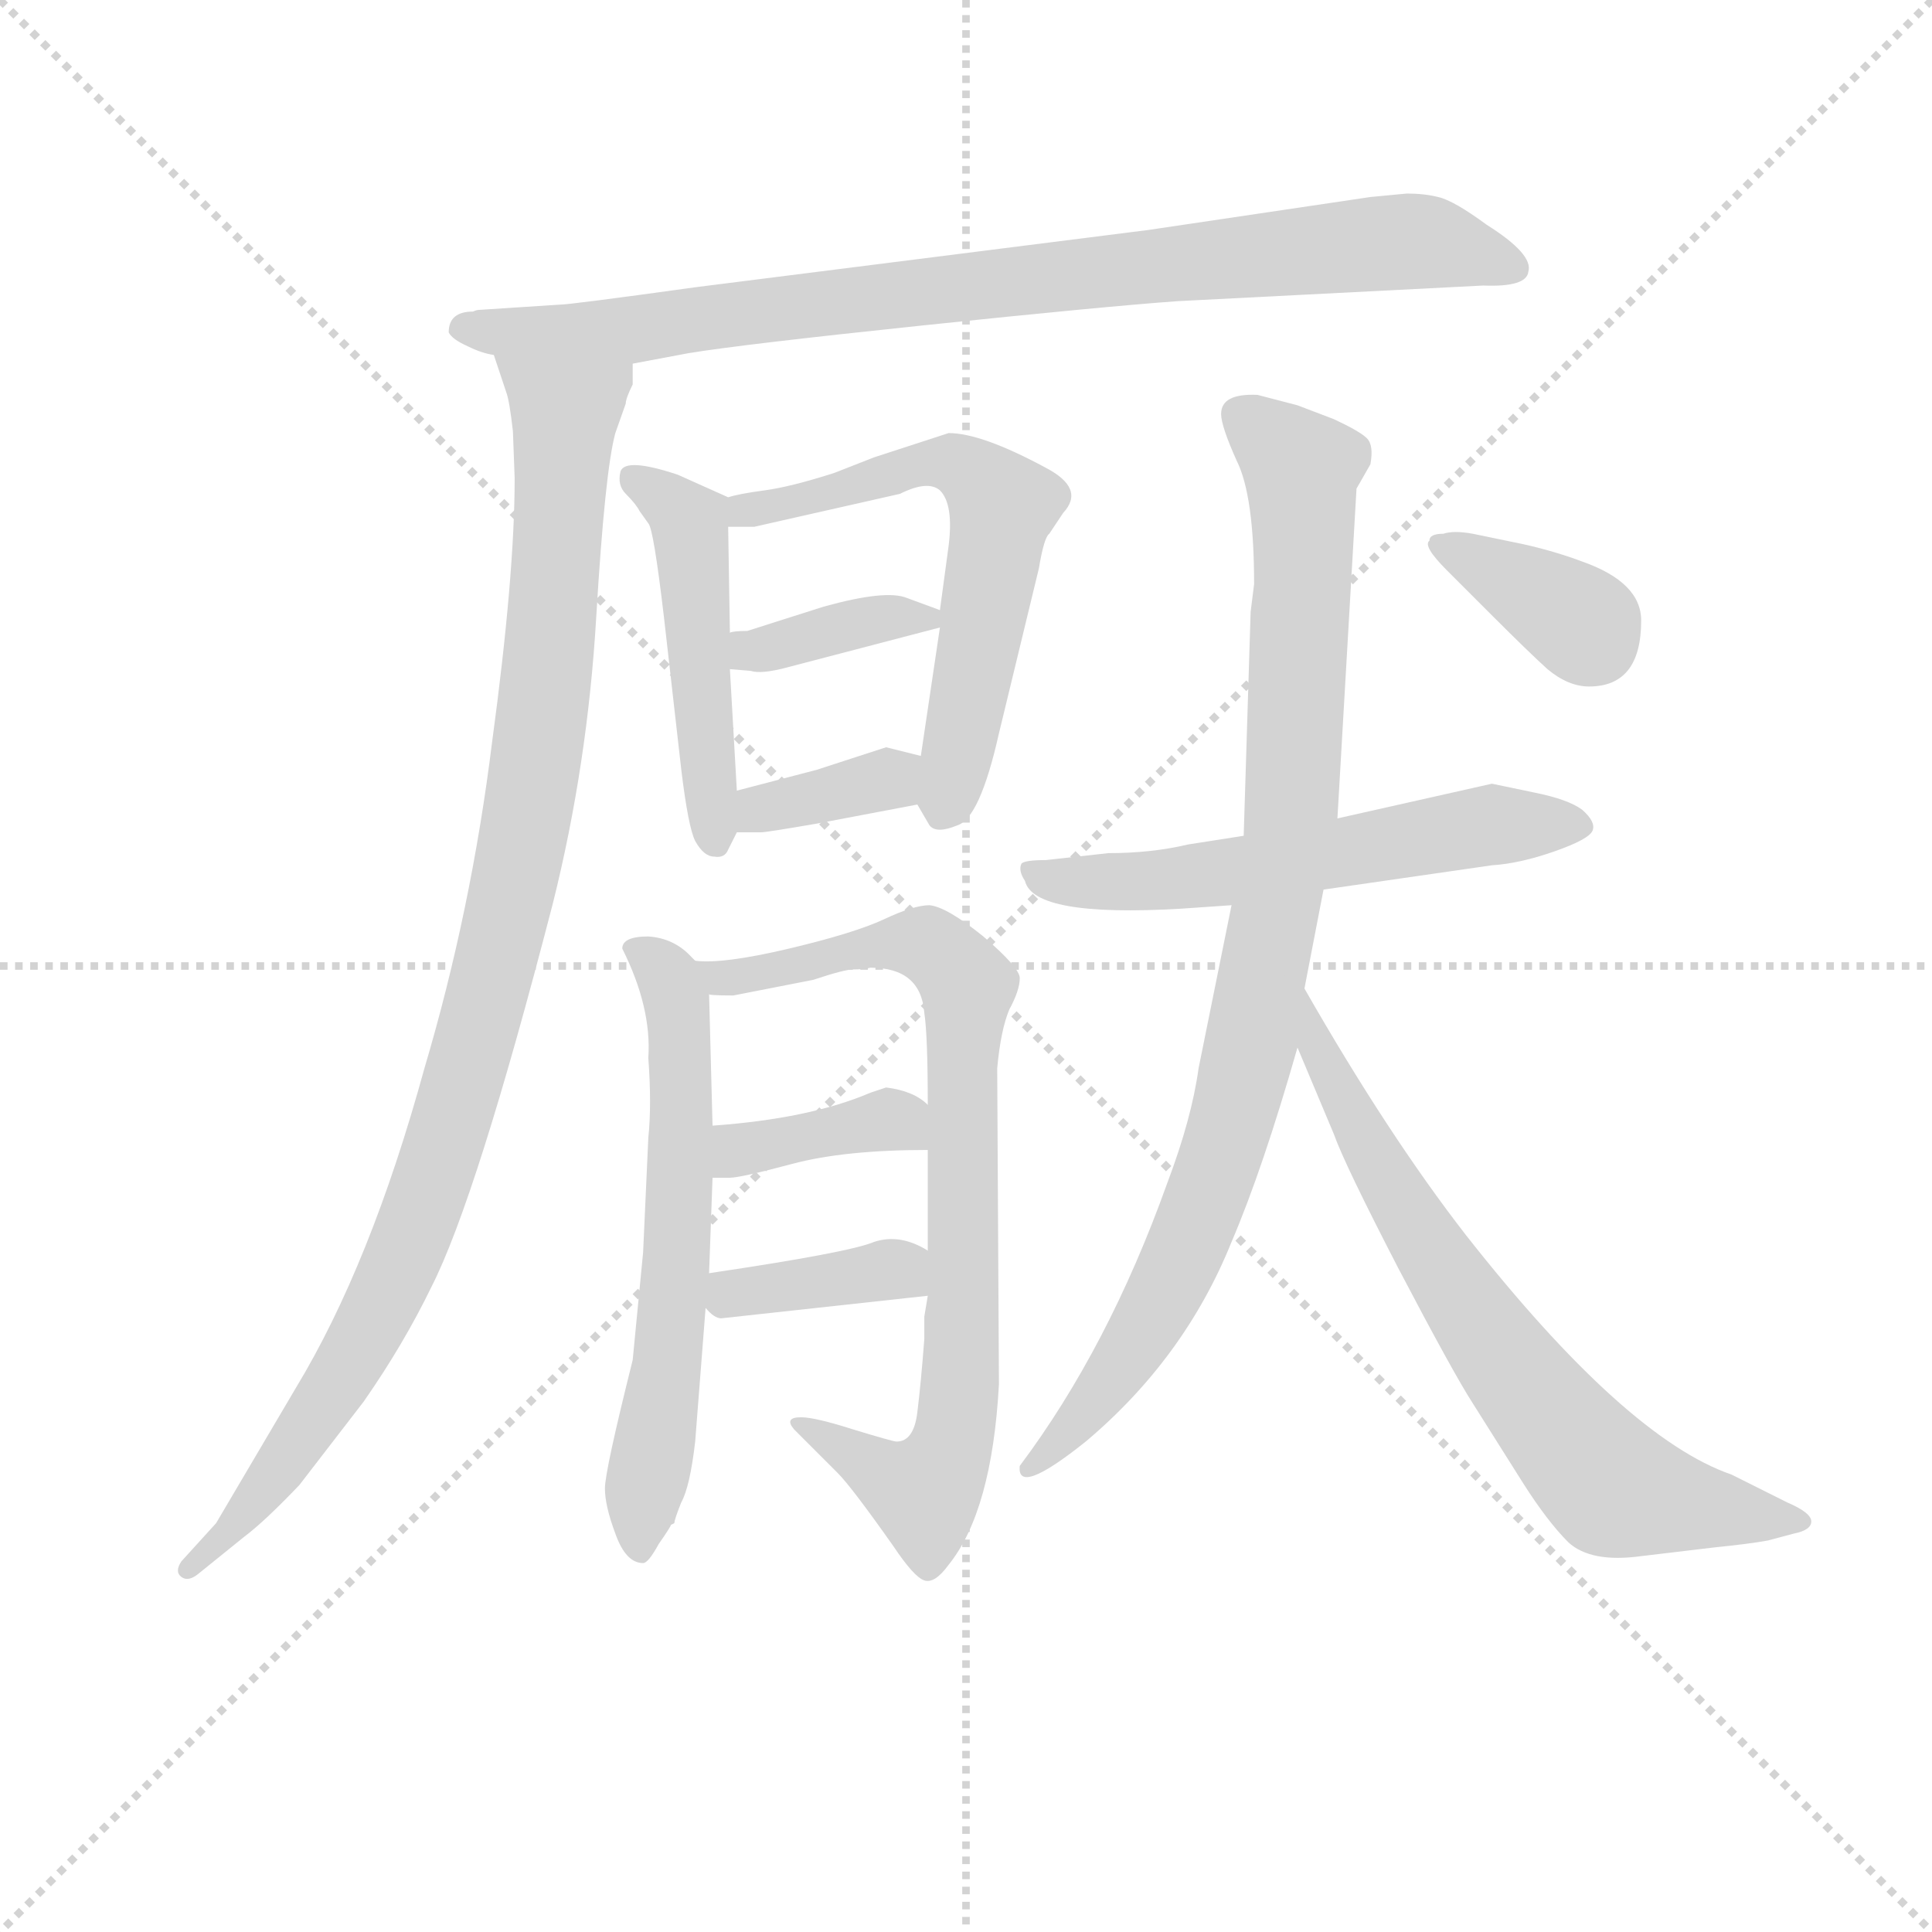 <svg version="1.1" viewBox="0 0 1024 1024" xmlns="http://www.w3.org/2000/svg">
  <g stroke="lightgray" stroke-dasharray="1,1" stroke-width="1" transform="scale(4, 4)">
    <line x1="0" y1="0" x2="256" y2="256"></line>
    <line x1="256" y1="0" x2="0" y2="256"></line>
    <line x1="128" y1="0" x2="128" y2="256"></line>
    <line x1="0" y1="128" x2="256" y2="128"></line>
  </g>
<g transform="scale(0.92, -0.92) translate(60, -900)">
   <style type="text/css">
    @keyframes keyframes0 {
      from {
       stroke: blue;
       stroke-dashoffset: 865;
       stroke-width: 128;
       }
       74% {
       animation-timing-function: step-end;
       stroke: blue;
       stroke-dashoffset: 0;
       stroke-width: 128;
       }
       to {
       stroke: black;
       stroke-width: 1024;
       }
       }
       #make-me-a-hanzi-animation-0 {
         animation: keyframes0 0.954s both;
         animation-delay: 0s;
         animation-timing-function: linear;
       }
    @keyframes keyframes1 {
      from {
       stroke: blue;
       stroke-dashoffset: 1017;
       stroke-width: 128;
       }
       77% {
       animation-timing-function: step-end;
       stroke: blue;
       stroke-dashoffset: 0;
       stroke-width: 128;
       }
       to {
       stroke: black;
       stroke-width: 1024;
       }
       }
       #make-me-a-hanzi-animation-1 {
         animation: keyframes1 1.078s both;
         animation-delay: 0.954s;
         animation-timing-function: linear;
       }
    @keyframes keyframes2 {
      from {
       stroke: blue;
       stroke-dashoffset: 479;
       stroke-width: 128;
       }
       61% {
       animation-timing-function: step-end;
       stroke: blue;
       stroke-dashoffset: 0;
       stroke-width: 128;
       }
       to {
       stroke: black;
       stroke-width: 1024;
       }
       }
       #make-me-a-hanzi-animation-2 {
         animation: keyframes2 0.64s both;
         animation-delay: 2.032s;
         animation-timing-function: linear;
       }
    @keyframes keyframes3 {
      from {
       stroke: blue;
       stroke-dashoffset: 599;
       stroke-width: 128;
       }
       66% {
       animation-timing-function: step-end;
       stroke: blue;
       stroke-dashoffset: 0;
       stroke-width: 128;
       }
       to {
       stroke: black;
       stroke-width: 1024;
       }
       }
       #make-me-a-hanzi-animation-3 {
         animation: keyframes3 0.737s both;
         animation-delay: 2.671s;
         animation-timing-function: linear;
       }
    @keyframes keyframes4 {
      from {
       stroke: blue;
       stroke-dashoffset: 368;
       stroke-width: 128;
       }
       55% {
       animation-timing-function: step-end;
       stroke: blue;
       stroke-dashoffset: 0;
       stroke-width: 128;
       }
       to {
       stroke: black;
       stroke-width: 1024;
       }
       }
       #make-me-a-hanzi-animation-4 {
         animation: keyframes4 0.549s both;
         animation-delay: 3.409s;
         animation-timing-function: linear;
       }
    @keyframes keyframes5 {
      from {
       stroke: blue;
       stroke-dashoffset: 355;
       stroke-width: 128;
       }
       54% {
       animation-timing-function: step-end;
       stroke: blue;
       stroke-dashoffset: 0;
       stroke-width: 128;
       }
       to {
       stroke: black;
       stroke-width: 1024;
       }
       }
       #make-me-a-hanzi-animation-5 {
         animation: keyframes5 0.539s both;
         animation-delay: 3.958s;
         animation-timing-function: linear;
       }
    @keyframes keyframes6 {
      from {
       stroke: blue;
       stroke-dashoffset: 607;
       stroke-width: 128;
       }
       66% {
       animation-timing-function: step-end;
       stroke: blue;
       stroke-dashoffset: 0;
       stroke-width: 128;
       }
       to {
       stroke: black;
       stroke-width: 1024;
       }
       }
       #make-me-a-hanzi-animation-6 {
         animation: keyframes6 0.744s both;
         animation-delay: 4.497s;
         animation-timing-function: linear;
       }
    @keyframes keyframes7 {
      from {
       stroke: blue;
       stroke-dashoffset: 793;
       stroke-width: 128;
       }
       72% {
       animation-timing-function: step-end;
       stroke: blue;
       stroke-dashoffset: 0;
       stroke-width: 128;
       }
       to {
       stroke: black;
       stroke-width: 1024;
       }
       }
       #make-me-a-hanzi-animation-7 {
         animation: keyframes7 0.895s both;
         animation-delay: 5.241s;
         animation-timing-function: linear;
       }
    @keyframes keyframes8 {
      from {
       stroke: blue;
       stroke-dashoffset: 374;
       stroke-width: 128;
       }
       55% {
       animation-timing-function: step-end;
       stroke: blue;
       stroke-dashoffset: 0;
       stroke-width: 128;
       }
       to {
       stroke: black;
       stroke-width: 1024;
       }
       }
       #make-me-a-hanzi-animation-8 {
         animation: keyframes8 0.554s both;
         animation-delay: 6.137s;
         animation-timing-function: linear;
       }
    @keyframes keyframes9 {
      from {
       stroke: blue;
       stroke-dashoffset: 371;
       stroke-width: 128;
       }
       55% {
       animation-timing-function: step-end;
       stroke: blue;
       stroke-dashoffset: 0;
       stroke-width: 128;
       }
       to {
       stroke: black;
       stroke-width: 1024;
       }
       }
       #make-me-a-hanzi-animation-9 {
         animation: keyframes9 0.552s both;
         animation-delay: 6.691s;
         animation-timing-function: linear;
       }
    @keyframes keyframes10 {
      from {
       stroke: blue;
       stroke-dashoffset: 573;
       stroke-width: 128;
       }
       65% {
       animation-timing-function: step-end;
       stroke: blue;
       stroke-dashoffset: 0;
       stroke-width: 128;
       }
       to {
       stroke: black;
       stroke-width: 1024;
       }
       }
       #make-me-a-hanzi-animation-10 {
         animation: keyframes10 0.716s both;
         animation-delay: 7.243s;
         animation-timing-function: linear;
       }
    @keyframes keyframes11 {
      from {
       stroke: blue;
       stroke-dashoffset: 910;
       stroke-width: 128;
       }
       75% {
       animation-timing-function: step-end;
       stroke: blue;
       stroke-dashoffset: 0;
       stroke-width: 128;
       }
       to {
       stroke: black;
       stroke-width: 1024;
       }
       }
       #make-me-a-hanzi-animation-11 {
         animation: keyframes11 0.991s both;
         animation-delay: 7.959s;
         animation-timing-function: linear;
       }
    @keyframes keyframes12 {
      from {
       stroke: blue;
       stroke-dashoffset: 690;
       stroke-width: 128;
       }
       69% {
       animation-timing-function: step-end;
       stroke: blue;
       stroke-dashoffset: 0;
       stroke-width: 128;
       }
       to {
       stroke: black;
       stroke-width: 1024;
       }
       }
       #make-me-a-hanzi-animation-12 {
         animation: keyframes12 0.812s both;
         animation-delay: 8.95s;
         animation-timing-function: linear;
       }
    @keyframes keyframes13 {
      from {
       stroke: blue;
       stroke-dashoffset: 362;
       stroke-width: 128;
       }
       54% {
       animation-timing-function: step-end;
       stroke: blue;
       stroke-dashoffset: 0;
       stroke-width: 128;
       }
       to {
       stroke: black;
       stroke-width: 1024;
       }
       }
       #make-me-a-hanzi-animation-13 {
         animation: keyframes13 0.545s both;
         animation-delay: 9.761s;
         animation-timing-function: linear;
       }
</style>
<path d="M 304.5 690.5 L 336.5 696.5 Q 366.5 701.5 471.5 712.5 Q 576.5 723.5 618.5 726.5 L 794.5 735.5 Q 819.5 734.5 820.5 743.5 Q 823.5 753.5 796.5 770.5 Q 777.5 784.5 768.5 786.5 Q 760.5 788.5 750.5 788.5 L 729.5 786.5 L 601.5 767.5 L 340.5 734.5 Q 268.5 724.5 262.5 724.5 L 216.5 721.5 Q 214.5 721.5 212.5 720.5 Q 198.5 720.5 198.5 708.5 Q 200.5 704.5 209.5 700.5 Q 217.5 696.5 224.5 695.5 L 304.5 690.5 Z" fill="lightgray"></path> 
<path d="M 235.5 651.5 L 236.5 624.5 Q 236.5 568.5 223.5 472.5 Q 211.5 375.5 184.5 284.5 Q 153.5 171.5 110.5 100.5 L 64.5 22.5 L 44.5 0.5 Q 40.5 -5.5 44.5 -8.5 Q 48.5 -11.5 54.5 -6.5 L 80.5 14.5 Q 92.5 23.5 112.5 44.5 L 149.5 92.5 Q 172.5 125.5 188.5 158.5 Q 214.5 209.5 258.5 379.5 Q 278.5 459.5 283.5 544.5 Q 288.5 628.5 294.5 650.5 L 300.5 667.5 Q 300.5 670.5 304.5 678.5 L 304.5 690.5 C 309.5 720.5 215.5 723.5 224.5 695.5 L 231.5 674.5 Q 233.5 669.5 235.5 651.5 Z" fill="lightgray"></path> 
<path d="M 359.5 613.5 L 330.5 626.5 Q 300.5 636.5 297.5 628.5 Q 295.5 620.5 300.5 615.5 Q 306.5 609.5 308.5 605.5 L 313.5 598.5 Q 316.5 595.5 322.5 544.5 L 332.5 456.5 Q 336.5 423.5 340.5 415.5 Q 345.5 406.5 351.5 406.5 Q 357.5 405.5 359.5 410.5 L 364.5 420.5 L 364.5 444.5 L 360.5 514.5 L 360.5 535.5 L 359.5 596.5 C 359.5 613.5 359.5 613.5 359.5 613.5 Z" fill="lightgray"></path> 
<path d="M 544.5 592.5 L 552.5 604.5 Q 565.5 618.5 542.5 630.5 Q 505.5 650.5 486.5 650.5 L 443.5 636.5 L 420.5 627.5 Q 395.5 619.5 380.5 617.5 Q 365.5 615.5 359.5 613.5 C 330.5 606.5 329.5 596.5 359.5 596.5 L 374.5 596.5 L 458.5 615.5 Q 474.5 623.5 481.5 617.5 Q 489.5 609.5 486.5 585.5 L 481.5 548.5 L 481.5 538.5 L 470.5 464.5 C 466.5 439.5 466.5 439.5 468.5 436.5 L 475.5 424.5 Q 479.5 419.5 491.5 424.5 Q 504.5 428.5 515.5 477.5 L 538.5 572.5 Q 541.5 590.5 544.5 592.5 Z" fill="lightgray"></path> 
<path d="M 360.5 514.5 L 372.5 513.5 Q 378.5 511.5 393.5 515.5 L 481.5 538.5 C 497.5 542.5 497.5 542.5 481.5 548.5 L 462.5 555.5 Q 450.5 560.5 414.5 550.5 L 370.5 536.5 Q 362.5 536.5 360.5 535.5 C 331.5 529.5 330.5 516.5 360.5 514.5 Z" fill="lightgray"></path> 
<path d="M 364.5 420.5 L 378.5 420.5 Q 381.5 420.5 410.5 425.5 L 468.5 436.5 C 497.5 442.5 499.5 457.5 470.5 464.5 L 450.5 469.5 L 410.5 456.5 L 364.5 444.5 C 335.5 436.5 334.5 420.5 364.5 420.5 Z" fill="lightgray"></path> 
<path d="M 313.5 290.5 Q 315.5 263.5 313.5 244.5 L 310.5 178.5 L 304.5 116.5 Q 288.5 52.5 288.5 42.5 Q 288.5 32.5 294.5 16.5 Q 300.5 -0.5 310.5 -0.5 Q 313.5 -0.5 319.5 10.5 Q 326.5 20.5 326.5 21.5 L 328.5 22.5 Q 328.5 24.5 332.5 34.5 Q 337.5 43.5 340.5 69.5 L 346.5 146.5 L 348.5 166.5 L 350.5 221.5 L 350.5 251.5 L 348.5 327.5 C 348.5 339.5 348.5 339.5 340.5 346.5 L 338.5 348.5 Q 328.5 359.5 313.5 360.5 Q 298.5 360.5 298.5 353.5 Q 315.5 319.5 313.5 290.5 Z" fill="lightgray"></path> 
<path d="M 474.5 153.5 L 472.5 141.5 L 472.5 128.5 Q 470.5 102.5 468.5 86.5 Q 466.5 69.5 456.5 69.5 Q 454.5 69.5 431.5 76.5 Q 409.5 83.5 401.5 83.5 Q 391.5 83.5 397.5 76.5 L 422.5 51.5 Q 430.5 43.5 454.5 9.5 Q 466.5 -8.5 472.5 -10.5 Q 478.5 -12.5 486.5 -1.5 Q 511.5 29.5 515.5 102.5 L 514.5 284.5 Q 516.5 306.5 521.5 318.5 Q 527.5 329.5 527.5 336.5 Q 527.5 342.5 506.5 360.5 Q 485.5 377.5 475.5 378.5 Q 466.5 378.5 449.5 370.5 Q 432.5 362.5 394.5 353.5 Q 356.5 344.5 340.5 346.5 C 310.5 346.5 318.5 328.5 348.5 327.5 Q 346.5 326.5 362.5 326.5 L 408.5 335.5 Q 426.5 341.5 431.5 341.5 Q 437.5 341.5 441.5 342.5 Q 470.5 342.5 472.5 316.5 Q 474.5 303.5 474.5 263.5 L 474.5 237.5 L 474.5 179.5 L 474.5 153.5 Z" fill="lightgray"></path> 
<path d="M 350.5 221.5 L 360.5 221.5 Q 366.5 221.5 396.5 229.5 Q 426.5 237.5 474.5 237.5 C 504.5 237.5 497.5 244.5 474.5 263.5 Q 466.5 271.5 450.5 273.5 L 441.5 270.5 Q 406.5 255.5 350.5 251.5 C 320.5 249.5 320.5 221.5 350.5 221.5 Z" fill="lightgray"></path> 
<path d="M 346.5 146.5 Q 351.5 140.5 355.5 140.5 L 474.5 153.5 C 504.5 156.5 500.5 164.5 474.5 179.5 Q 458.5 189.5 443.5 184.5 Q 429.5 178.5 348.5 166.5 C 329.5 163.5 329.5 163.5 346.5 146.5 Z" fill="lightgray"></path> 
<path d="M 656.5 418.5 L 624.5 413.5 Q 603.5 408.5 578.5 408.5 L 542.5 404.5 Q 530.5 404.5 528.5 402.5 Q 526.5 398.5 530.5 392.5 Q 535.5 371.5 620.5 376.5 L 649.5 378.5 L 702.5 387.5 L 799.5 401.5 Q 815.5 402.5 835.5 409.5 Q 855.5 416.5 857.5 421.5 Q 859.5 426.5 851.5 433.5 Q 843.5 439.5 823.5 443.5 L 799.5 448.5 L 710.5 428.5 L 656.5 418.5 Z" fill="lightgray"></path> 
<path d="M 649.5 378.5 L 630.5 284.5 Q 626.5 255.5 612.5 218.5 Q 578.5 123.5 527.5 55.5 Q 525.5 37.5 565.5 69.5 Q 622.5 117.5 649.5 184.5 Q 667.5 226.5 687.5 296.5 L 691.5 330.5 L 702.5 387.5 L 710.5 428.5 L 721.5 618.5 L 729.5 632.5 Q 731.5 643.5 727.5 647.5 Q 723.5 651.5 708.5 658.5 L 687.5 666.5 L 664.5 672.5 Q 643.5 673.5 643.5 661.5 Q 643.5 654.5 652.5 634.5 Q 662.5 614.5 662.5 563.5 L 660.5 547.5 L 656.5 418.5 L 649.5 378.5 Z" fill="lightgray"></path> 
<path d="M 687.5 296.5 L 708.5 246.5 Q 714.5 229.5 745.5 169.5 Q 777.5 108.5 788.5 91.5 L 817.5 45.5 Q 831.5 23.5 843.5 11.5 Q 856.5 -0.5 885.5 3.5 L 927.5 8.5 Q 947.5 10.5 958.5 12.5 L 973.5 16.5 Q 983.5 18.5 983.5 23.5 Q 983.5 28.5 969.5 34.5 L 937.5 50.5 Q 876.5 71.5 784.5 188.5 Q 739.5 246.5 691.5 330.5 C 676.5 356.5 675.5 324.5 687.5 296.5 Z" fill="lightgray"></path> 
<path d="M 885.5 542.5 Q 885.5 564.5 851.5 576.5 Q 835.5 582.5 817.5 586.5 L 788.5 592.5 Q 777.5 594.5 771.5 592.5 Q 763.5 592.5 763.5 588.5 Q 759.5 585.5 773.5 571.5 L 799.5 545.5 Q 820.5 524.5 831.5 514.5 Q 843.5 504.5 855.5 504.5 Q 885.5 504.5 885.5 542.5 Z" fill="lightgray"></path> 
      <clipPath id="make-me-a-hanzi-clip-0">
      <path d="M 304.5 690.5 L 336.5 696.5 Q 366.5 701.5 471.5 712.5 Q 576.5 723.5 618.5 726.5 L 794.5 735.5 Q 819.5 734.5 820.5 743.5 Q 823.5 753.5 796.5 770.5 Q 777.5 784.5 768.5 786.5 Q 760.5 788.5 750.5 788.5 L 729.5 786.5 L 601.5 767.5 L 340.5 734.5 Q 268.5 724.5 262.5 724.5 L 216.5 721.5 Q 214.5 721.5 212.5 720.5 Q 198.5 720.5 198.5 708.5 Q 200.5 704.5 209.5 700.5 Q 217.5 696.5 224.5 695.5 L 304.5 690.5 Z" fill="lightgray"></path>
      </clipPath>
      <path clip-path="url(#make-me-a-hanzi-clip-0)" d="M 207.5 709.5 L 298.5 709.5 L 737.5 760.5 L 778.5 757.5 L 811.5 745.5 " fill="none" id="make-me-a-hanzi-animation-0" stroke-dasharray="737 1474" stroke-linecap="round"></path>

      <clipPath id="make-me-a-hanzi-clip-1">
      <path d="M 235.5 651.5 L 236.5 624.5 Q 236.5 568.5 223.5 472.5 Q 211.5 375.5 184.5 284.5 Q 153.5 171.5 110.5 100.5 L 64.5 22.5 L 44.5 0.5 Q 40.5 -5.5 44.5 -8.5 Q 48.5 -11.5 54.5 -6.5 L 80.5 14.5 Q 92.5 23.5 112.5 44.5 L 149.5 92.5 Q 172.5 125.5 188.5 158.5 Q 214.5 209.5 258.5 379.5 Q 278.5 459.5 283.5 544.5 Q 288.5 628.5 294.5 650.5 L 300.5 667.5 Q 300.5 670.5 304.5 678.5 L 304.5 690.5 C 309.5 720.5 215.5 723.5 224.5 695.5 L 231.5 674.5 Q 233.5 669.5 235.5 651.5 Z" fill="lightgray"></path>
      </clipPath>
      <path clip-path="url(#make-me-a-hanzi-clip-1)" d="M 230.5 691.5 L 256.5 671.5 L 265.5 653.5 L 256.5 523.5 L 228.5 352.5 L 193.5 232.5 L 164.5 159.5 L 96.5 47.5 L 48.5 -3.5 " fill="none" id="make-me-a-hanzi-animation-1" stroke-dasharray="889 1778" stroke-linecap="round"></path>

      <clipPath id="make-me-a-hanzi-clip-2">
      <path d="M 359.5 613.5 L 330.5 626.5 Q 300.5 636.5 297.5 628.5 Q 295.5 620.5 300.5 615.5 Q 306.5 609.5 308.5 605.5 L 313.5 598.5 Q 316.5 595.5 322.5 544.5 L 332.5 456.5 Q 336.5 423.5 340.5 415.5 Q 345.5 406.5 351.5 406.5 Q 357.5 405.5 359.5 410.5 L 364.5 420.5 L 364.5 444.5 L 360.5 514.5 L 360.5 535.5 L 359.5 596.5 C 359.5 613.5 359.5 613.5 359.5 613.5 Z" fill="lightgray"></path>
      </clipPath>
      <path clip-path="url(#make-me-a-hanzi-clip-2)" d="M 304.5 623.5 L 337.5 598.5 L 351.5 417.5 " fill="none" id="make-me-a-hanzi-animation-2" stroke-dasharray="351 702" stroke-linecap="round"></path>

      <clipPath id="make-me-a-hanzi-clip-3">
      <path d="M 544.5 592.5 L 552.5 604.5 Q 565.5 618.5 542.5 630.5 Q 505.5 650.5 486.5 650.5 L 443.5 636.5 L 420.5 627.5 Q 395.5 619.5 380.5 617.5 Q 365.5 615.5 359.5 613.5 C 330.5 606.5 329.5 596.5 359.5 596.5 L 374.5 596.5 L 458.5 615.5 Q 474.5 623.5 481.5 617.5 Q 489.5 609.5 486.5 585.5 L 481.5 548.5 L 481.5 538.5 L 470.5 464.5 C 466.5 439.5 466.5 439.5 468.5 436.5 L 475.5 424.5 Q 479.5 419.5 491.5 424.5 Q 504.5 428.5 515.5 477.5 L 538.5 572.5 Q 541.5 590.5 544.5 592.5 Z" fill="lightgray"></path>
      </clipPath>
      <path clip-path="url(#make-me-a-hanzi-clip-3)" d="M 364.5 609.5 L 379.5 606.5 L 483.5 634.5 L 498.5 628.5 L 517.5 608.5 L 483.5 435.5 " fill="none" id="make-me-a-hanzi-animation-3" stroke-dasharray="471 942" stroke-linecap="round"></path>

      <clipPath id="make-me-a-hanzi-clip-4">
      <path d="M 360.5 514.5 L 372.5 513.5 Q 378.5 511.5 393.5 515.5 L 481.5 538.5 C 497.5 542.5 497.5 542.5 481.5 548.5 L 462.5 555.5 Q 450.5 560.5 414.5 550.5 L 370.5 536.5 Q 362.5 536.5 360.5 535.5 C 331.5 529.5 330.5 516.5 360.5 514.5 Z" fill="lightgray"></path>
      </clipPath>
      <path clip-path="url(#make-me-a-hanzi-clip-4)" d="M 366.5 519.5 L 439.5 542.5 L 474.5 543.5 " fill="none" id="make-me-a-hanzi-animation-4" stroke-dasharray="240 480" stroke-linecap="round"></path>

      <clipPath id="make-me-a-hanzi-clip-5">
      <path d="M 364.5 420.5 L 378.5 420.5 Q 381.5 420.5 410.5 425.5 L 468.5 436.5 C 497.5 442.5 499.5 457.5 470.5 464.5 L 450.5 469.5 L 410.5 456.5 L 364.5 444.5 C 335.5 436.5 334.5 420.5 364.5 420.5 Z" fill="lightgray"></path>
      </clipPath>
      <path clip-path="url(#make-me-a-hanzi-clip-5)" d="M 371.5 426.5 L 378.5 434.5 L 463.5 457.5 " fill="none" id="make-me-a-hanzi-animation-5" stroke-dasharray="227 454" stroke-linecap="round"></path>

      <clipPath id="make-me-a-hanzi-clip-6">
      <path d="M 313.5 290.5 Q 315.5 263.5 313.5 244.5 L 310.5 178.5 L 304.5 116.5 Q 288.5 52.5 288.5 42.5 Q 288.5 32.5 294.5 16.5 Q 300.5 -0.5 310.5 -0.5 Q 313.5 -0.5 319.5 10.5 Q 326.5 20.5 326.5 21.5 L 328.5 22.5 Q 328.5 24.5 332.5 34.5 Q 337.5 43.5 340.5 69.5 L 346.5 146.5 L 348.5 166.5 L 350.5 221.5 L 350.5 251.5 L 348.5 327.5 C 348.5 339.5 348.5 339.5 340.5 346.5 L 338.5 348.5 Q 328.5 359.5 313.5 360.5 Q 298.5 360.5 298.5 353.5 Q 315.5 319.5 313.5 290.5 Z" fill="lightgray"></path>
      </clipPath>
      <path clip-path="url(#make-me-a-hanzi-clip-6)" d="M 308.5 350.5 L 326.5 334.5 L 333.5 258.5 L 324.5 109.5 L 309.5 9.5 " fill="none" id="make-me-a-hanzi-animation-6" stroke-dasharray="479 958" stroke-linecap="round"></path>

      <clipPath id="make-me-a-hanzi-clip-7">
      <path d="M 474.5 153.5 L 472.5 141.5 L 472.5 128.5 Q 470.5 102.5 468.5 86.5 Q 466.5 69.5 456.5 69.5 Q 454.5 69.5 431.5 76.5 Q 409.5 83.5 401.5 83.5 Q 391.5 83.5 397.5 76.5 L 422.5 51.5 Q 430.5 43.5 454.5 9.5 Q 466.5 -8.5 472.5 -10.5 Q 478.5 -12.5 486.5 -1.5 Q 511.5 29.5 515.5 102.5 L 514.5 284.5 Q 516.5 306.5 521.5 318.5 Q 527.5 329.5 527.5 336.5 Q 527.5 342.5 506.5 360.5 Q 485.5 377.5 475.5 378.5 Q 466.5 378.5 449.5 370.5 Q 432.5 362.5 394.5 353.5 Q 356.5 344.5 340.5 346.5 C 310.5 346.5 318.5 328.5 348.5 327.5 Q 346.5 326.5 362.5 326.5 L 408.5 335.5 Q 426.5 341.5 431.5 341.5 Q 437.5 341.5 441.5 342.5 Q 470.5 342.5 472.5 316.5 Q 474.5 303.5 474.5 263.5 L 474.5 237.5 L 474.5 179.5 L 474.5 153.5 Z" fill="lightgray"></path>
      </clipPath>
      <path clip-path="url(#make-me-a-hanzi-clip-7)" d="M 345.5 342.5 L 356.5 336.5 L 383.5 339.5 L 463.5 357.5 L 486.5 346.5 L 496.5 331.5 L 493.5 94.5 L 486.5 60.5 L 472.5 40.5 L 405.5 76.5 " fill="none" id="make-me-a-hanzi-animation-7" stroke-dasharray="665 1330" stroke-linecap="round"></path>

      <clipPath id="make-me-a-hanzi-clip-8">
      <path d="M 350.5 221.5 L 360.5 221.5 Q 366.5 221.5 396.5 229.5 Q 426.5 237.5 474.5 237.5 C 504.5 237.5 497.5 244.5 474.5 263.5 Q 466.5 271.5 450.5 273.5 L 441.5 270.5 Q 406.5 255.5 350.5 251.5 C 320.5 249.5 320.5 221.5 350.5 221.5 Z" fill="lightgray"></path>
      </clipPath>
      <path clip-path="url(#make-me-a-hanzi-clip-8)" d="M 355.5 229.5 L 365.5 237.5 L 451.5 255.5 L 465.5 244.5 " fill="none" id="make-me-a-hanzi-animation-8" stroke-dasharray="246 492" stroke-linecap="round"></path>

      <clipPath id="make-me-a-hanzi-clip-9">
      <path d="M 346.5 146.5 Q 351.5 140.5 355.5 140.5 L 474.5 153.5 C 504.5 156.5 500.5 164.5 474.5 179.5 Q 458.5 189.5 443.5 184.5 Q 429.5 178.5 348.5 166.5 C 329.5 163.5 329.5 163.5 346.5 146.5 Z" fill="lightgray"></path>
      </clipPath>
      <path clip-path="url(#make-me-a-hanzi-clip-9)" d="M 355.5 150.5 L 381.5 159.5 L 452.5 168.5 L 466.5 160.5 " fill="none" id="make-me-a-hanzi-animation-9" stroke-dasharray="243 486" stroke-linecap="round"></path>

      <clipPath id="make-me-a-hanzi-clip-10">
      <path d="M 656.5 418.5 L 624.5 413.5 Q 603.5 408.5 578.5 408.5 L 542.5 404.5 Q 530.5 404.5 528.5 402.5 Q 526.5 398.5 530.5 392.5 Q 535.5 371.5 620.5 376.5 L 649.5 378.5 L 702.5 387.5 L 799.5 401.5 Q 815.5 402.5 835.5 409.5 Q 855.5 416.5 857.5 421.5 Q 859.5 426.5 851.5 433.5 Q 843.5 439.5 823.5 443.5 L 799.5 448.5 L 710.5 428.5 L 656.5 418.5 Z" fill="lightgray"></path>
      </clipPath>
      <path clip-path="url(#make-me-a-hanzi-clip-10)" d="M 536.5 398.5 L 583.5 390.5 L 796.5 425.5 L 849.5 424.5 " fill="none" id="make-me-a-hanzi-animation-10" stroke-dasharray="445 890" stroke-linecap="round"></path>

      <clipPath id="make-me-a-hanzi-clip-11">
      <path d="M 649.5 378.5 L 630.5 284.5 Q 626.5 255.5 612.5 218.5 Q 578.5 123.5 527.5 55.5 Q 525.5 37.5 565.5 69.5 Q 622.5 117.5 649.5 184.5 Q 667.5 226.5 687.5 296.5 L 691.5 330.5 L 702.5 387.5 L 710.5 428.5 L 721.5 618.5 L 729.5 632.5 Q 731.5 643.5 727.5 647.5 Q 723.5 651.5 708.5 658.5 L 687.5 666.5 L 664.5 672.5 Q 643.5 673.5 643.5 661.5 Q 643.5 654.5 652.5 634.5 Q 662.5 614.5 662.5 563.5 L 660.5 547.5 L 656.5 418.5 L 649.5 378.5 Z" fill="lightgray"></path>
      </clipPath>
      <path clip-path="url(#make-me-a-hanzi-clip-11)" d="M 657.5 659.5 L 689.5 627.5 L 691.5 580.5 L 684.5 437.5 L 660.5 295.5 L 639.5 221.5 L 613.5 159.5 L 573.5 96.5 L 535.5 55.5 " fill="none" id="make-me-a-hanzi-animation-11" stroke-dasharray="782 1564" stroke-linecap="round"></path>

      <clipPath id="make-me-a-hanzi-clip-12">
      <path d="M 687.5 296.5 L 708.5 246.5 Q 714.5 229.5 745.5 169.5 Q 777.5 108.5 788.5 91.5 L 817.5 45.5 Q 831.5 23.5 843.5 11.5 Q 856.5 -0.5 885.5 3.5 L 927.5 8.5 Q 947.5 10.5 958.5 12.5 L 973.5 16.5 Q 983.5 18.5 983.5 23.5 Q 983.5 28.5 969.5 34.5 L 937.5 50.5 Q 876.5 71.5 784.5 188.5 Q 739.5 246.5 691.5 330.5 C 676.5 356.5 675.5 324.5 687.5 296.5 Z" fill="lightgray"></path>
      </clipPath>
      <path clip-path="url(#make-me-a-hanzi-clip-12)" d="M 693.5 313.5 L 757.5 187.5 L 861.5 49.5 L 874.5 40.5 L 976.5 22.5 " fill="none" id="make-me-a-hanzi-animation-12" stroke-dasharray="562 1124" stroke-linecap="round"></path>

      <clipPath id="make-me-a-hanzi-clip-13">
      <path d="M 885.5 542.5 Q 885.5 564.5 851.5 576.5 Q 835.5 582.5 817.5 586.5 L 788.5 592.5 Q 777.5 594.5 771.5 592.5 Q 763.5 592.5 763.5 588.5 Q 759.5 585.5 773.5 571.5 L 799.5 545.5 Q 820.5 524.5 831.5 514.5 Q 843.5 504.5 855.5 504.5 Q 885.5 504.5 885.5 542.5 Z" fill="lightgray"></path>
      </clipPath>
      <path clip-path="url(#make-me-a-hanzi-clip-13)" d="M 769.5 586.5 L 846.5 544.5 L 857.5 530.5 " fill="none" id="make-me-a-hanzi-animation-13" stroke-dasharray="234 468" stroke-linecap="round"></path>

</g>
</svg>
